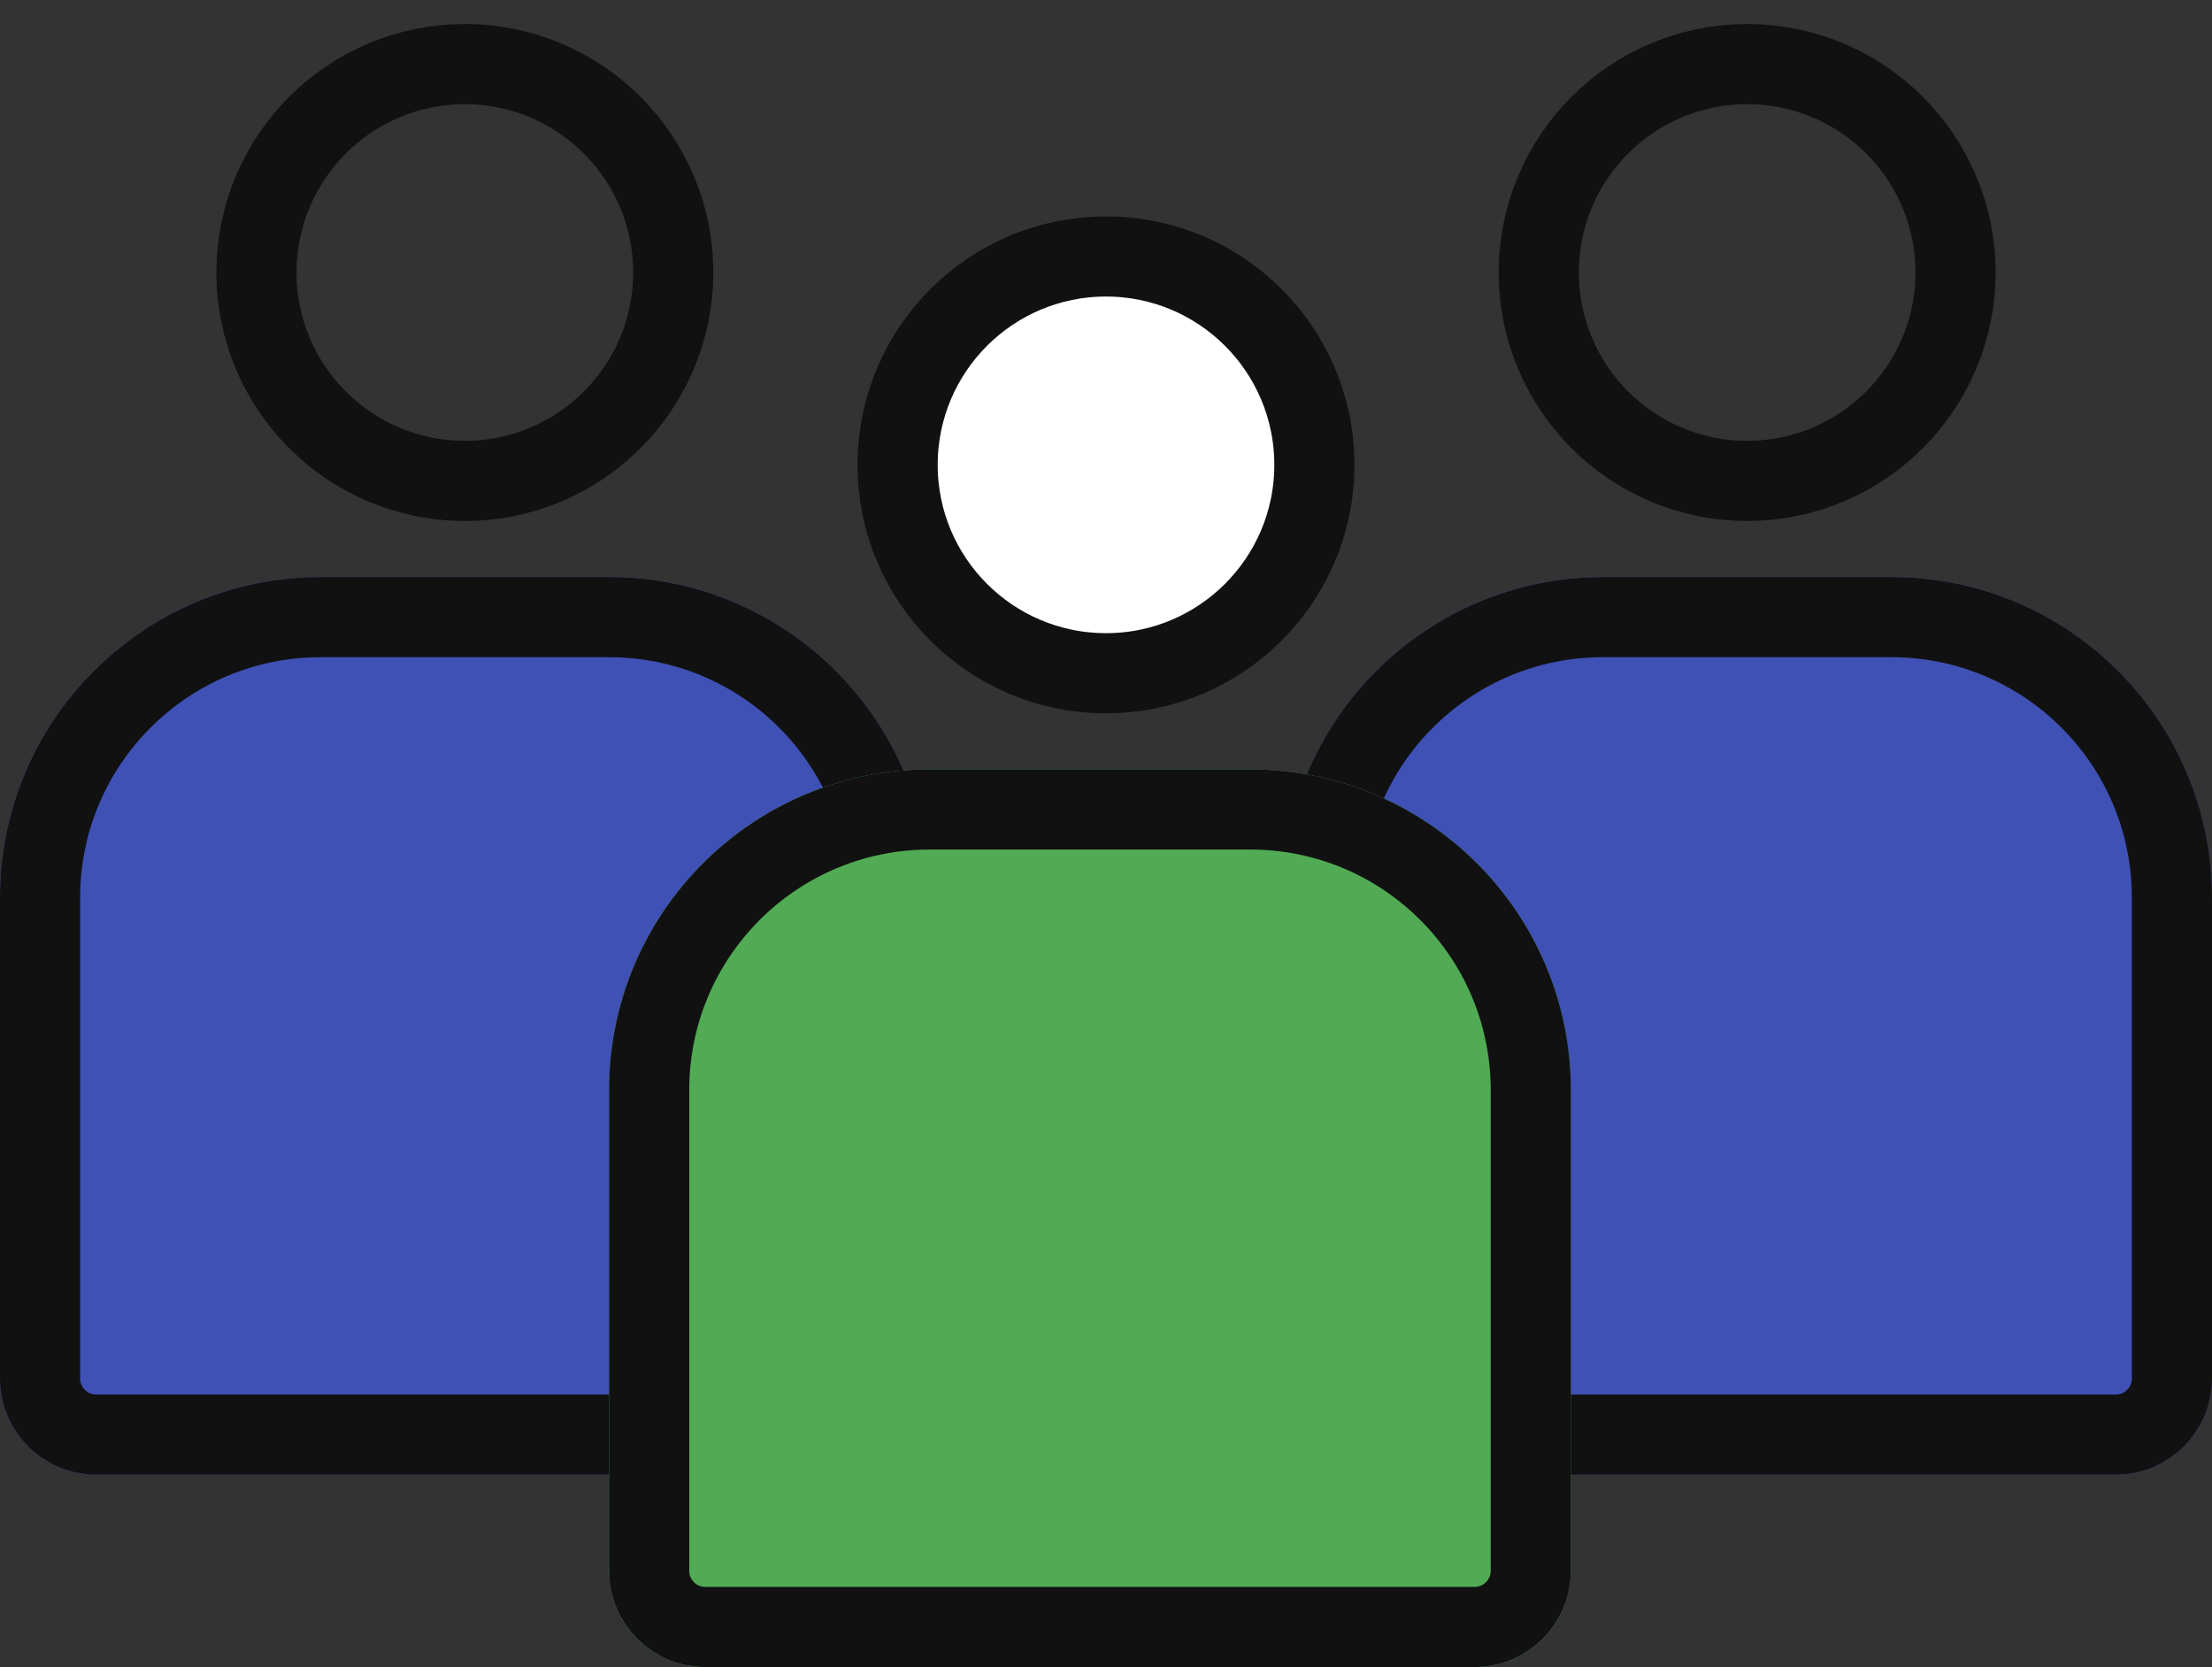 <?xml version="1.0" encoding="UTF-8"?>
<svg width="69px" height="52px" viewBox="0 0 69 52" version="1.1" xmlns="http://www.w3.org/2000/svg" xmlns:xlink="http://www.w3.org/1999/xlink">
    <rect x="0" y="0" width="69" height="52" fill="#333333" stroke="none"/>
    <!-- Generator: Sketch 47.1 (45422) - http://www.bohemiancoding.com/sketch -->
    <title>community</title>
    <desc>Created with Sketch.</desc>
    <defs>
        <path d="M10,16 L19,16 L19,16 C24.523,16 29,20.477 29,26 L29,42 L29,42 C29,43.105 28.105,44 27,44 L3,44 L3,44 C1.343,44 2.41027941e-15,42.657 0,41 L0,26 L-1.77635684e-15,26 C-2.45271059e-15,20.477 4.477,16 10,16 Z" id="path-1"></path>
        <path d="M50,16 L59,16 L59,16 C64.523,16 69,20.477 69,26 L69,41 L69,41 C69,42.657 67.657,44 66,44 L42,44 L42,44 C40.895,44 40,43.105 40,42 L40,26 L40,26 C40,20.477 44.477,16 50,16 Z" id="path-2"></path>
        <path d="M29,22 L39,22 L39,22 C44.523,22 49,26.477 49,32 L49,47 L49,47 C49,48.657 47.657,50 46,50 L22,50 L22,50 C20.343,50 19,48.657 19,47 L19,32 L19,32 C19,26.477 23.477,22 29,22 Z" id="path-3"></path>
    </defs>
    <g id="Page-1" stroke="none" stroke-width="1" fill="none" fill-rule="evenodd">
        <g id="community" transform="translate(0, 2)">
            <circle id="Oval-5" stroke="#111111" stroke-width="2.5" cx="14.5" cy="6.5" r="6.5"></circle>
            <g id="Rectangle-6">
                <use fill="#3F51B5" fill-rule="evenodd" xlink:href="#path-1"></use>
                <path stroke="#111111" stroke-width="2.5" d="M10,17.25 C5.168,17.25 1.25,21.168 1.25,26 L1.25,41 C1.25,41.966 2.034,42.75 3,42.75 L27,42.75 C27.414,42.75 27.75,42.414 27.75,42 L27.75,26 C27.75,21.168 23.832,17.25 19,17.25 L10,17.25 Z"></path>
            </g>
            <circle id="Oval-5-Copy-2" stroke="#111111" stroke-width="2.5" cx="54.5" cy="6.5" r="6.5"></circle>
            <g id="Rectangle-6-Copy-2">
                <use fill="#3F51B5" fill-rule="evenodd" xlink:href="#path-2"></use>
                <path stroke="#111111" stroke-width="2.5" d="M50,17.25 C45.168,17.25 41.25,21.168 41.25,26 L41.25,42 C41.25,42.414 41.586,42.75 42,42.75 L66,42.75 C66.966,42.75 67.75,41.966 67.75,41 L67.75,26 C67.75,21.168 63.832,17.25 59,17.25 L50,17.25 Z"></path>
            </g>
            <circle id="Oval-5-Copy" stroke="#111111" stroke-width="2.5" fill="#FFFFFF" cx="34.5" cy="12.5" r="6.5"></circle>
            <g id="Rectangle-6-Copy">
                <use fill="#50AB54" fill-rule="evenodd" xlink:href="#path-3"></use>
                <path stroke="#111111" stroke-width="2.5" d="M29,23.25 C24.168,23.25 20.25,27.168 20.25,32 L20.25,47 C20.25,47.966 21.034,48.75 22,48.75 L46,48.75 C46.966,48.75 47.75,47.966 47.75,47 L47.75,32 C47.75,27.168 43.832,23.25 39,23.25 L29,23.25 Z"></path>
            </g>
        </g>
    </g>
</svg>